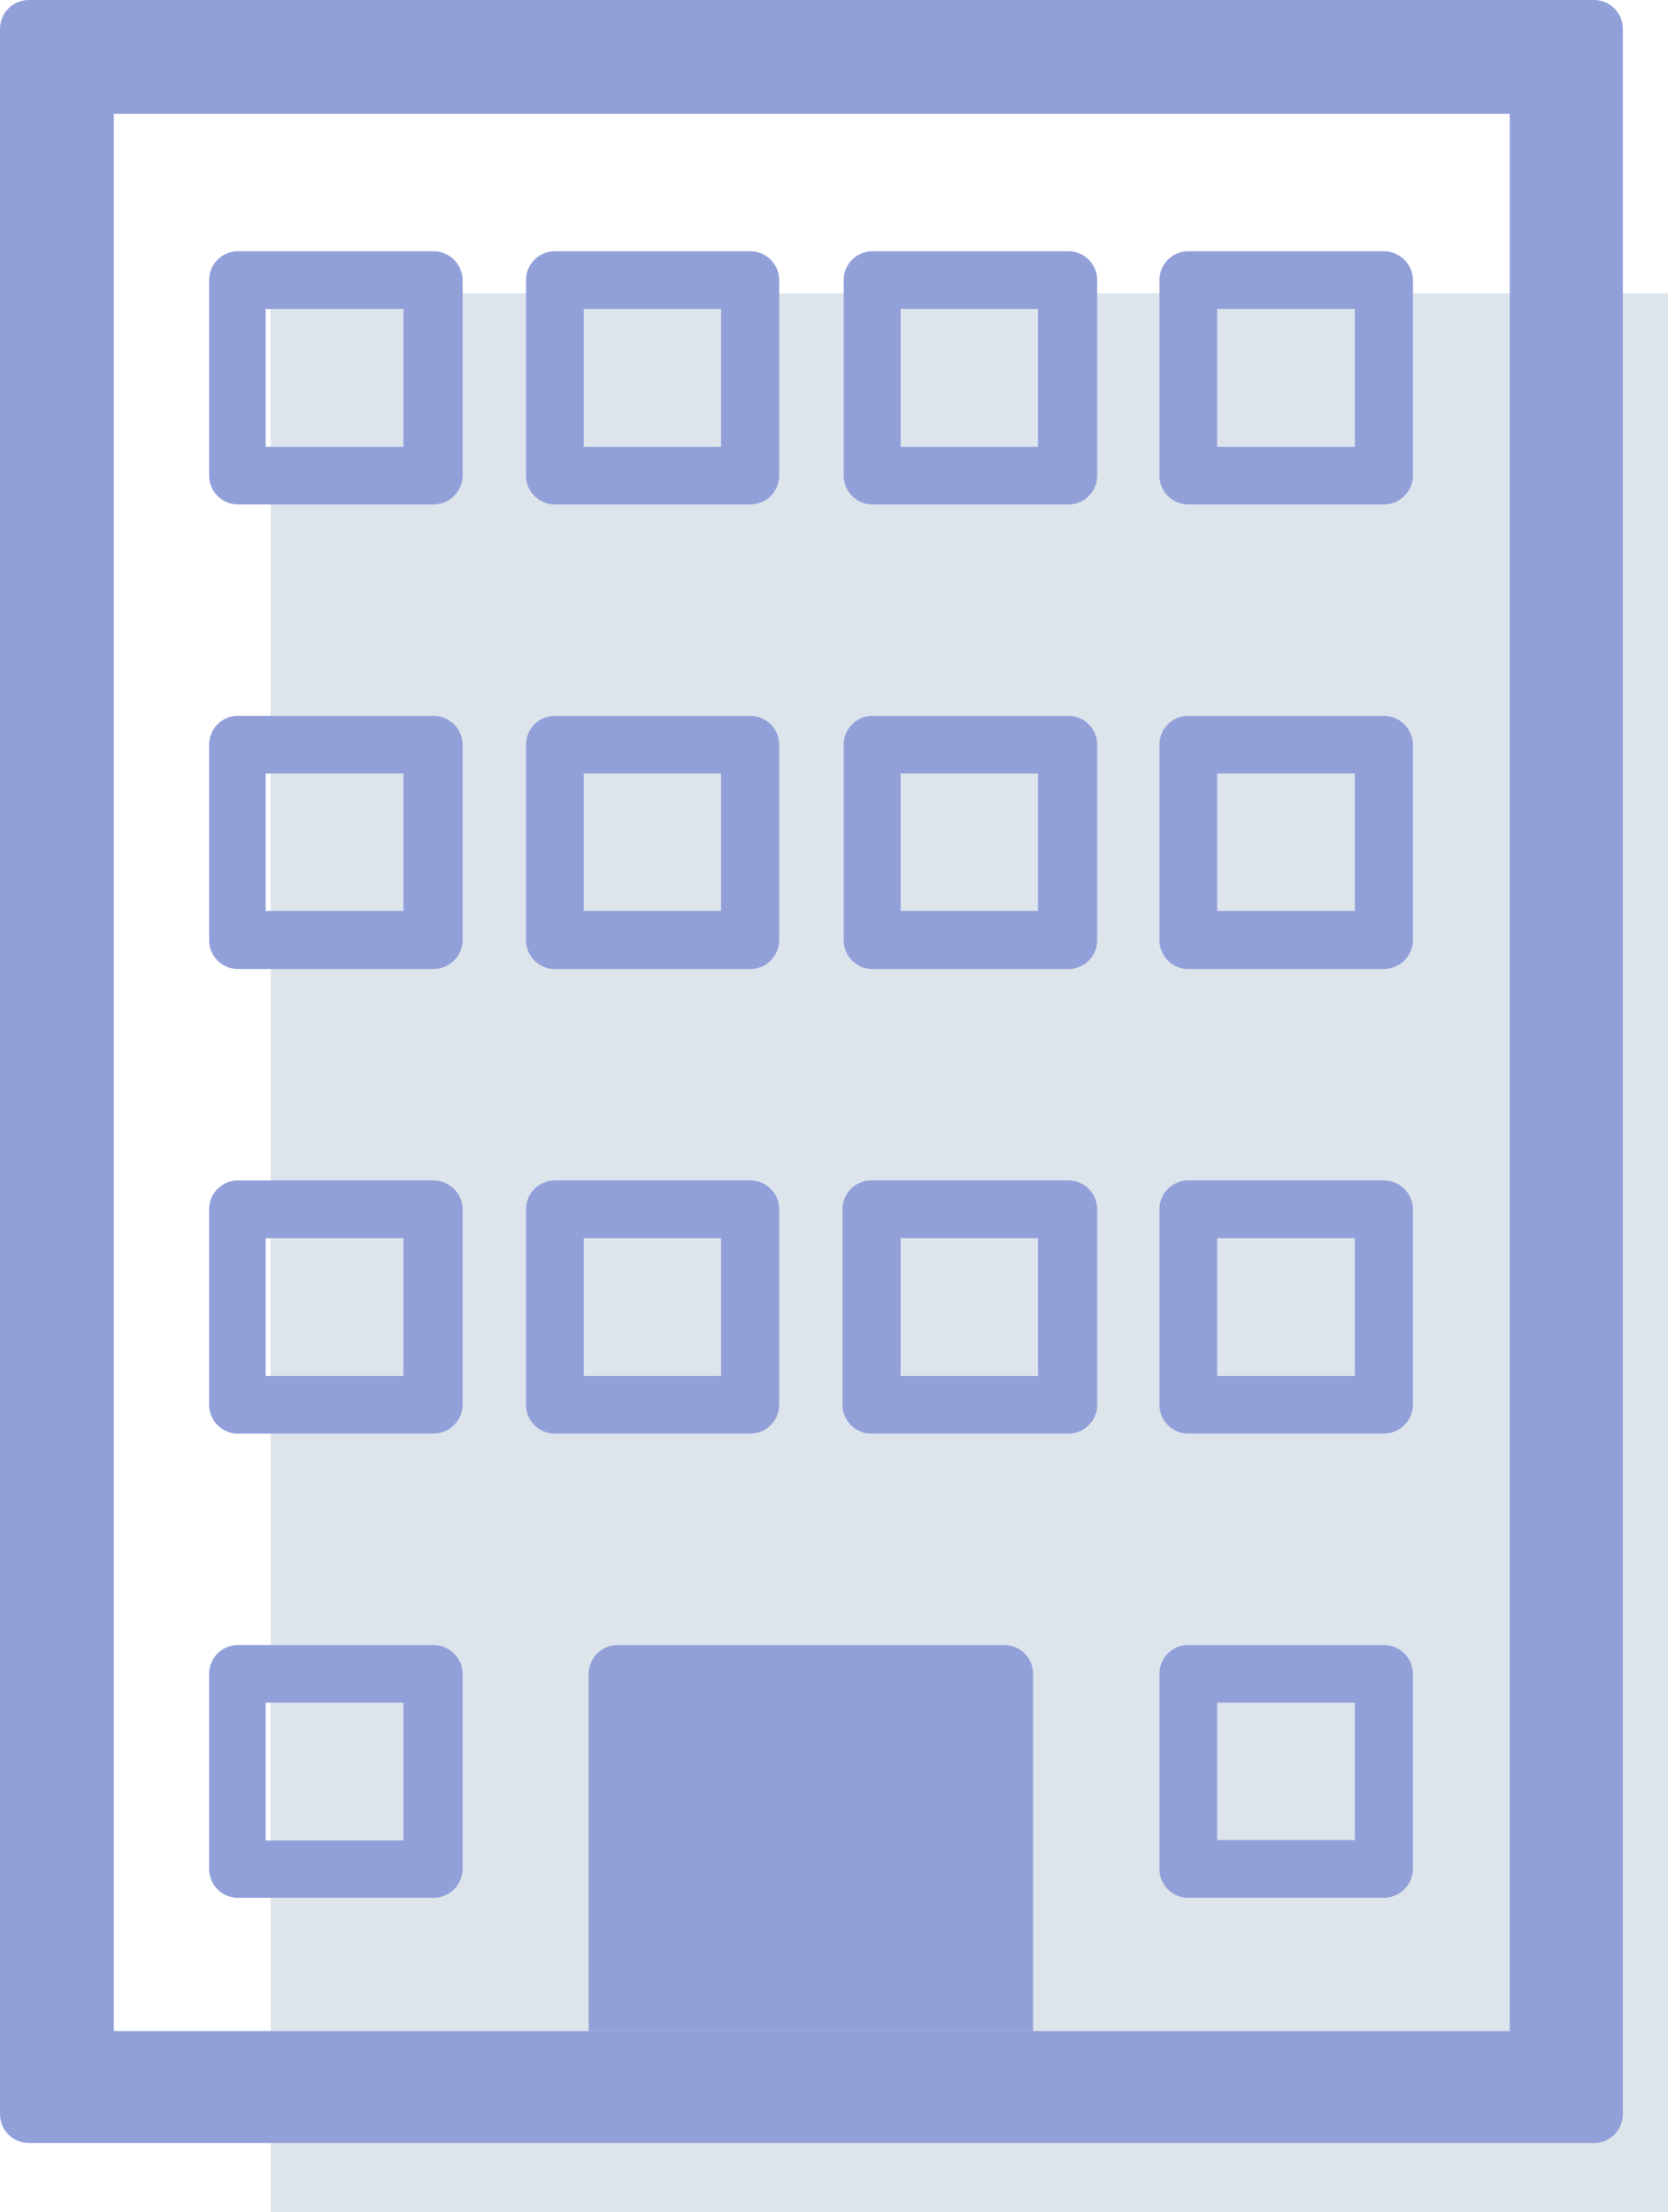 <svg xmlns="http://www.w3.org/2000/svg" width="43.95" height="58.28" viewBox="0 0 43.95 58.28"><title>building</title><g id="a2d81c9c-44ef-403f-91f6-26da6953ea7b" data-name="Layer 2"><g id="e60cd9b3-899f-4aa6-bfa7-81bf2d9cb49a" data-name="Шар 1"><g id="fa4d4481-70c3-4a4b-b7df-e63e28236d00" data-name="Content 5"><rect x="7.13" y="7.73" width="36.82" height="50.56" fill="#dde4eb"/><path d="M42,0H.76A.76.76,0,0,0,0,.76V55.7a.76.76,0,0,0,.76.76H42a.76.76,0,0,0,.76-.76V.76A.76.76,0,0,0,42,0ZM39.78,53.51H3V3H39.78Z" fill="#92a0da"/><path d="M27.22,44.1v9.41H15.51V44.1a.77.77,0,0,1,.77-.76H26.45A.76.76,0,0,1,27.22,44.1Z" fill="#92a0da"/><path d="M11.42,13.29H6.27a.76.76,0,0,1-.76-.76V7.38a.76.76,0,0,1,.76-.76h5.15a.77.77,0,0,1,.77.76v5.15A.77.77,0,0,1,11.42,13.29ZM7,11.77h3.63V8.14H7Z" fill="#92a0da"/><path d="M19.77,13.29H14.62a.76.76,0,0,1-.76-.76V7.38a.76.76,0,0,1,.76-.76h5.15a.76.76,0,0,1,.76.76v5.15A.76.76,0,0,1,19.77,13.29Zm-4.39-1.52H19V8.14H15.38Z" fill="#92a0da"/><path d="M28.12,13.29H23a.76.76,0,0,1-.77-.76V7.38A.76.76,0,0,1,23,6.62h5.15a.76.76,0,0,1,.76.76v5.15A.76.76,0,0,1,28.12,13.29Zm-4.39-1.52h3.62V8.14H23.73Z" fill="#92a0da"/><path d="M36.46,13.29H31.31a.76.76,0,0,1-.76-.76V7.38a.76.76,0,0,1,.76-.76h5.15a.77.77,0,0,1,.77.76v5.15A.77.77,0,0,1,36.46,13.29Zm-4.39-1.52H35.7V8.14H32.07Z" fill="#92a0da"/><path d="M11.42,25.53H6.27a.76.76,0,0,1-.76-.76V19.62a.76.76,0,0,1,.76-.76h5.15a.77.77,0,0,1,.77.76v5.15A.77.77,0,0,1,11.42,25.53ZM7,24h3.63V20.38H7Z" fill="#92a0da"/><path d="M19.77,25.53H14.62a.76.76,0,0,1-.76-.76V19.62a.76.76,0,0,1,.76-.76h5.15a.76.76,0,0,1,.76.76v5.15A.76.76,0,0,1,19.77,25.53ZM15.38,24H19V20.38H15.38Z" fill="#92a0da"/><path d="M28.12,25.53H23a.76.76,0,0,1-.77-.76V19.62a.76.76,0,0,1,.77-.76h5.15a.76.76,0,0,1,.76.76v5.15A.76.76,0,0,1,28.12,25.53ZM23.73,24h3.62V20.38H23.73Z" fill="#92a0da"/><path d="M36.46,25.53H31.31a.76.76,0,0,1-.76-.76V19.62a.76.76,0,0,1,.76-.76h5.15a.77.77,0,0,1,.77.76v5.15A.77.77,0,0,1,36.46,25.53ZM32.07,24H35.7V20.38H32.07Z" fill="#92a0da"/><path d="M11.42,37.77H6.27A.76.76,0,0,1,5.51,37V31.86a.76.76,0,0,1,.76-.76h5.15a.77.77,0,0,1,.77.76V37A.77.77,0,0,1,11.42,37.77ZM7,36.25h3.63V32.62H7Z" fill="#92a0da"/><path d="M19.77,37.77H14.62a.76.76,0,0,1-.76-.76V31.86a.76.76,0,0,1,.76-.76h5.15a.76.76,0,0,1,.76.76V37A.76.76,0,0,1,19.77,37.77Zm-4.39-1.52H19V32.62H15.38Z" fill="#92a0da"/><path d="M28.12,37.77H23A.76.76,0,0,1,22.2,37V31.86A.76.76,0,0,1,23,31.1h5.15a.76.76,0,0,1,.76.76V37A.76.76,0,0,1,28.12,37.77Zm-4.39-1.52h3.62V32.62H23.73Z" fill="#92a0da"/><path d="M36.46,37.77H31.31a.76.76,0,0,1-.76-.76V31.86a.76.76,0,0,1,.76-.76h5.15a.77.77,0,0,1,.77.76V37A.77.77,0,0,1,36.46,37.77Zm-4.39-1.52H35.7V32.62H32.07Z" fill="#92a0da"/><path d="M11.42,50H6.27a.76.76,0,0,1-.76-.76V44.1a.76.76,0,0,1,.76-.76h5.15a.77.77,0,0,1,.77.76v5.15A.77.77,0,0,1,11.42,50ZM7,48.49h3.63V44.86H7Z" fill="#92a0da"/><path d="M36.46,50H31.31a.76.76,0,0,1-.76-.76V44.1a.76.76,0,0,1,.76-.76h5.15a.77.77,0,0,1,.77.76v5.15A.77.77,0,0,1,36.46,50Zm-4.39-1.52H35.7V44.86H32.07Z" fill="#92a0da"/></g></g></g></svg>
